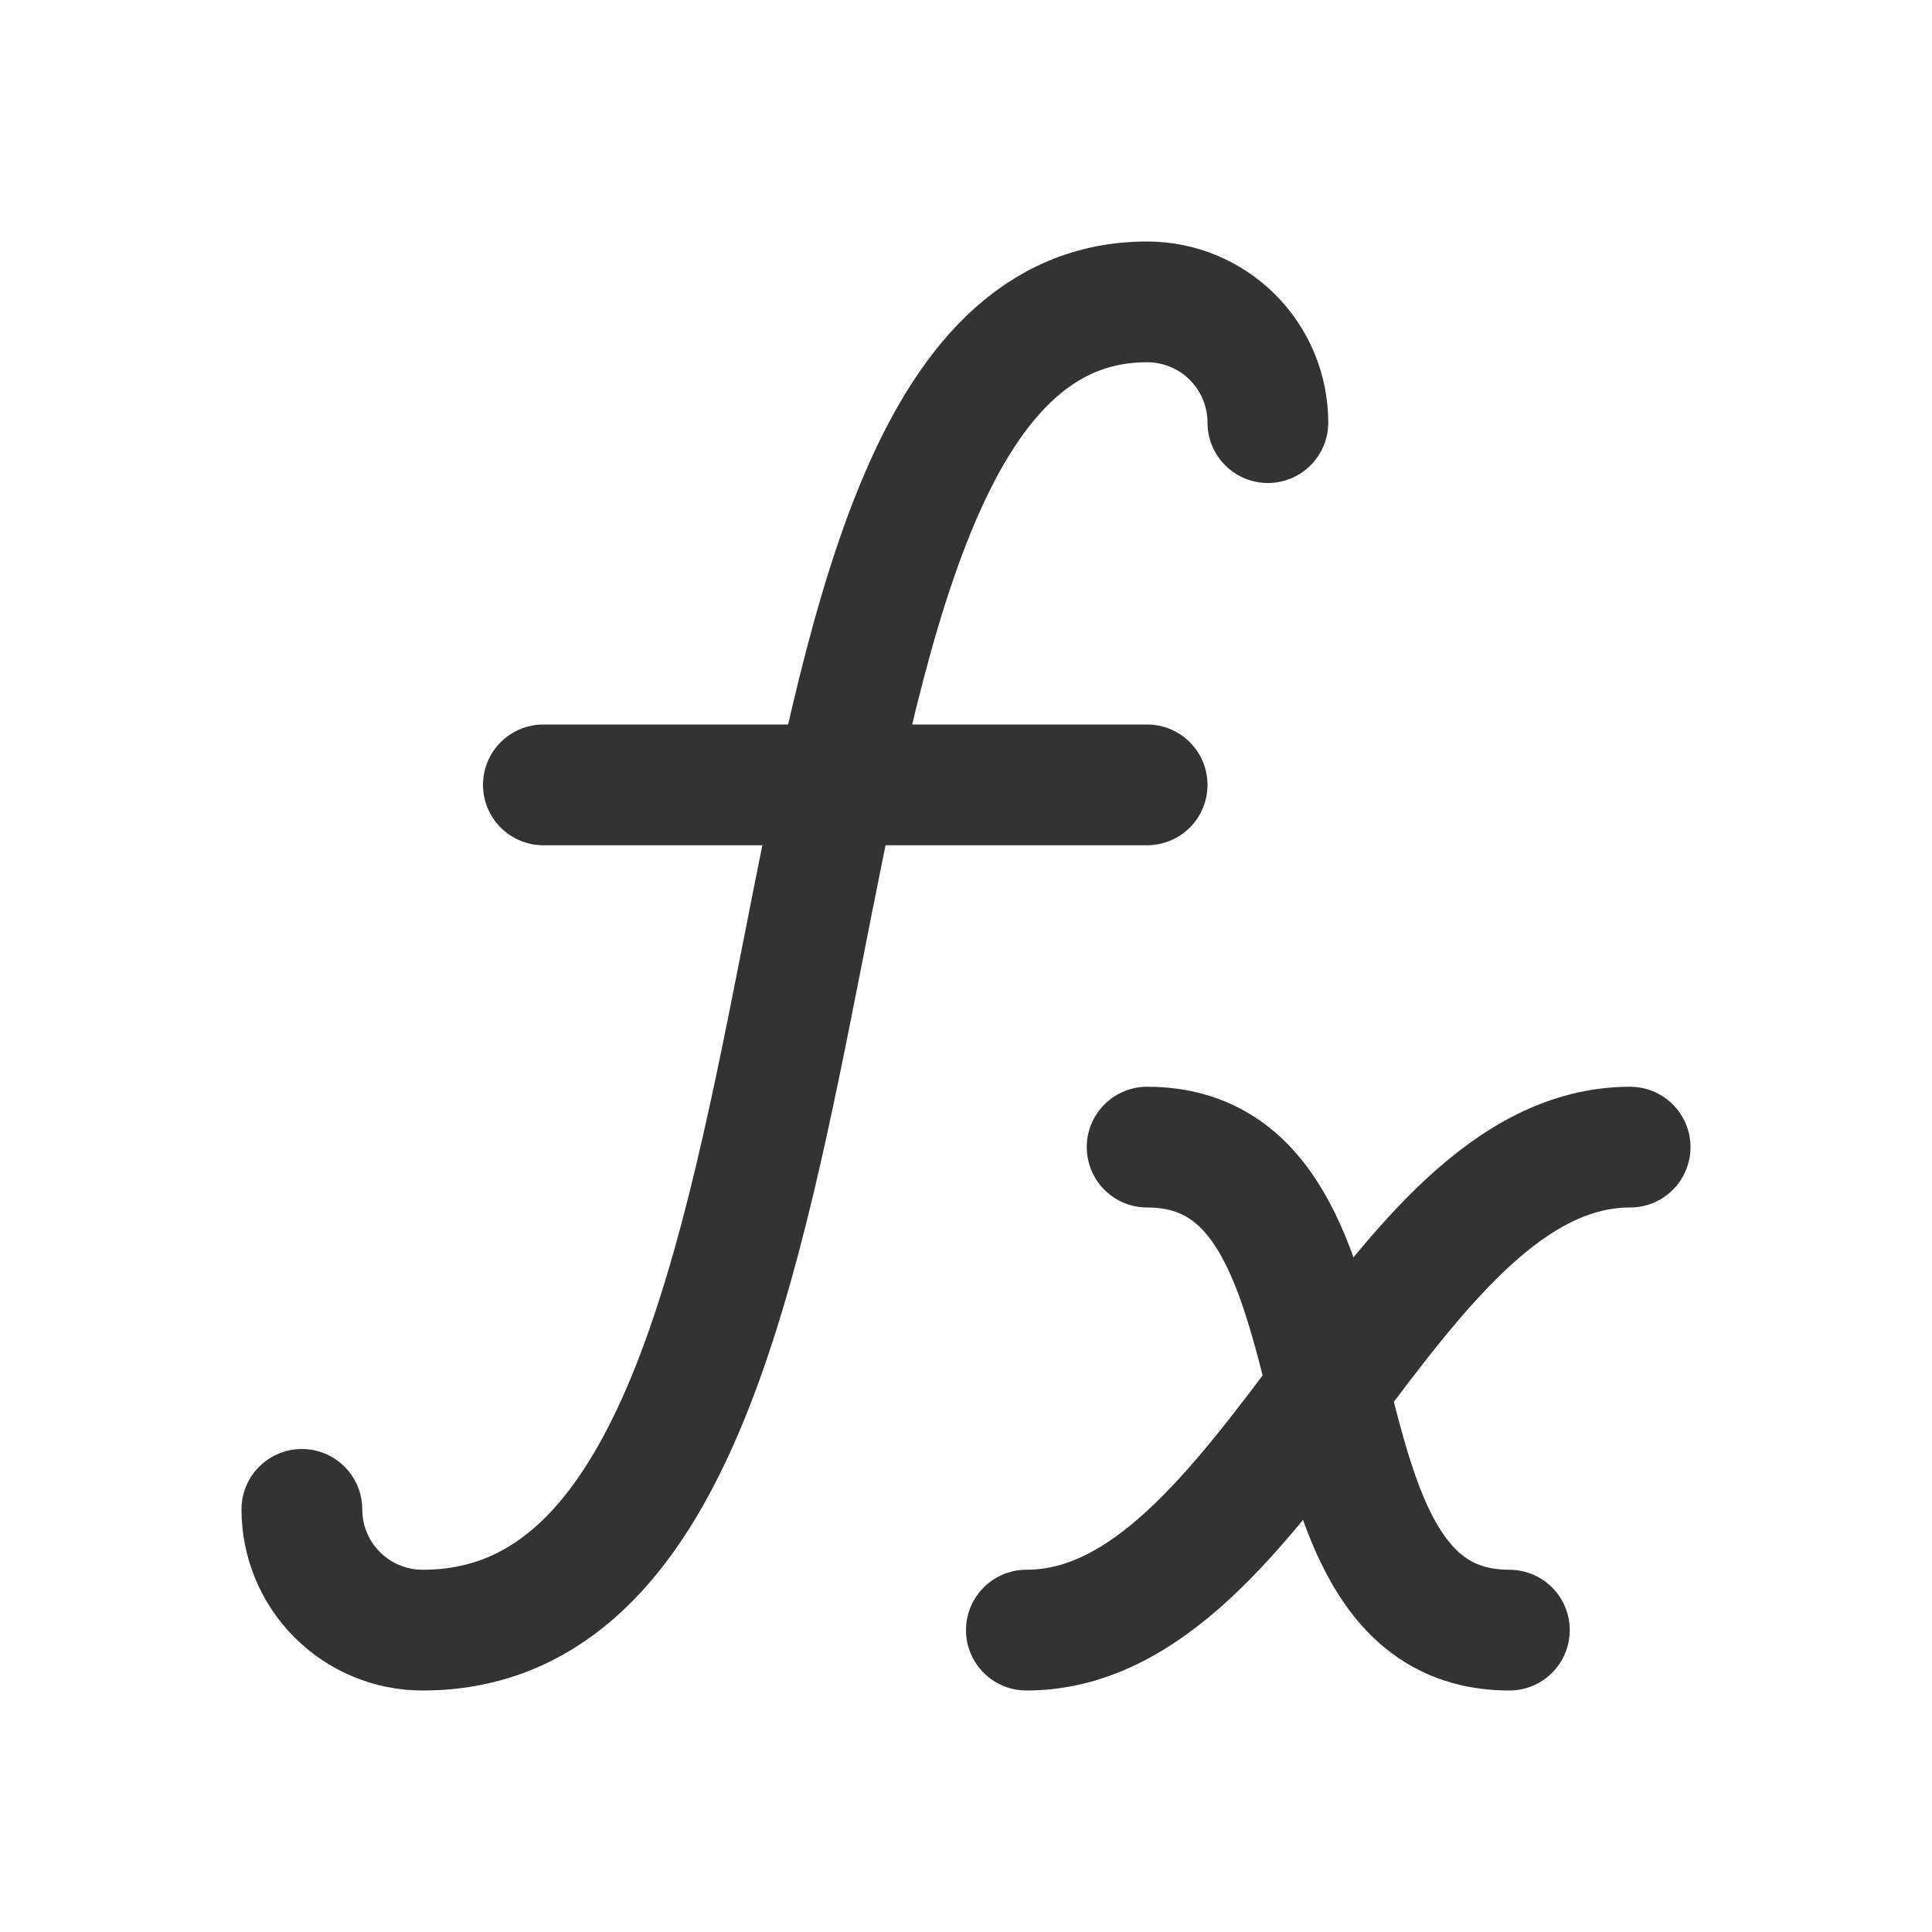 <svg width="16" height="16" viewBox="0 0 16 16" fill="none" xmlns="http://www.w3.org/2000/svg">
<path d="M9.5 9.5C11.5 9.5 10.5 13.5 12.5 13.5" stroke="#333333" stroke-linecap="round" stroke-linejoin="round"/>
<path d="M13.5 9.5C11.5 9.5 10.5 13.5 8.5 13.5" stroke="#333333" stroke-linecap="round" stroke-linejoin="round"/>
<path d="M4.5 6.5H9.5" stroke="#333333" stroke-linecap="round" stroke-linejoin="round"/>
<path d="M10.5 3.5C10.5 3.235 10.395 2.98 10.207 2.793C10.02 2.605 9.765 2.5 9.5 2.5C5.833 2.5 7.5 13.5 3.5 13.5C3.235 13.5 2.98 13.395 2.793 13.207C2.605 13.02 2.5 12.765 2.5 12.5" stroke="#333333" stroke-linecap="round" stroke-linejoin="round"/>
</svg>

